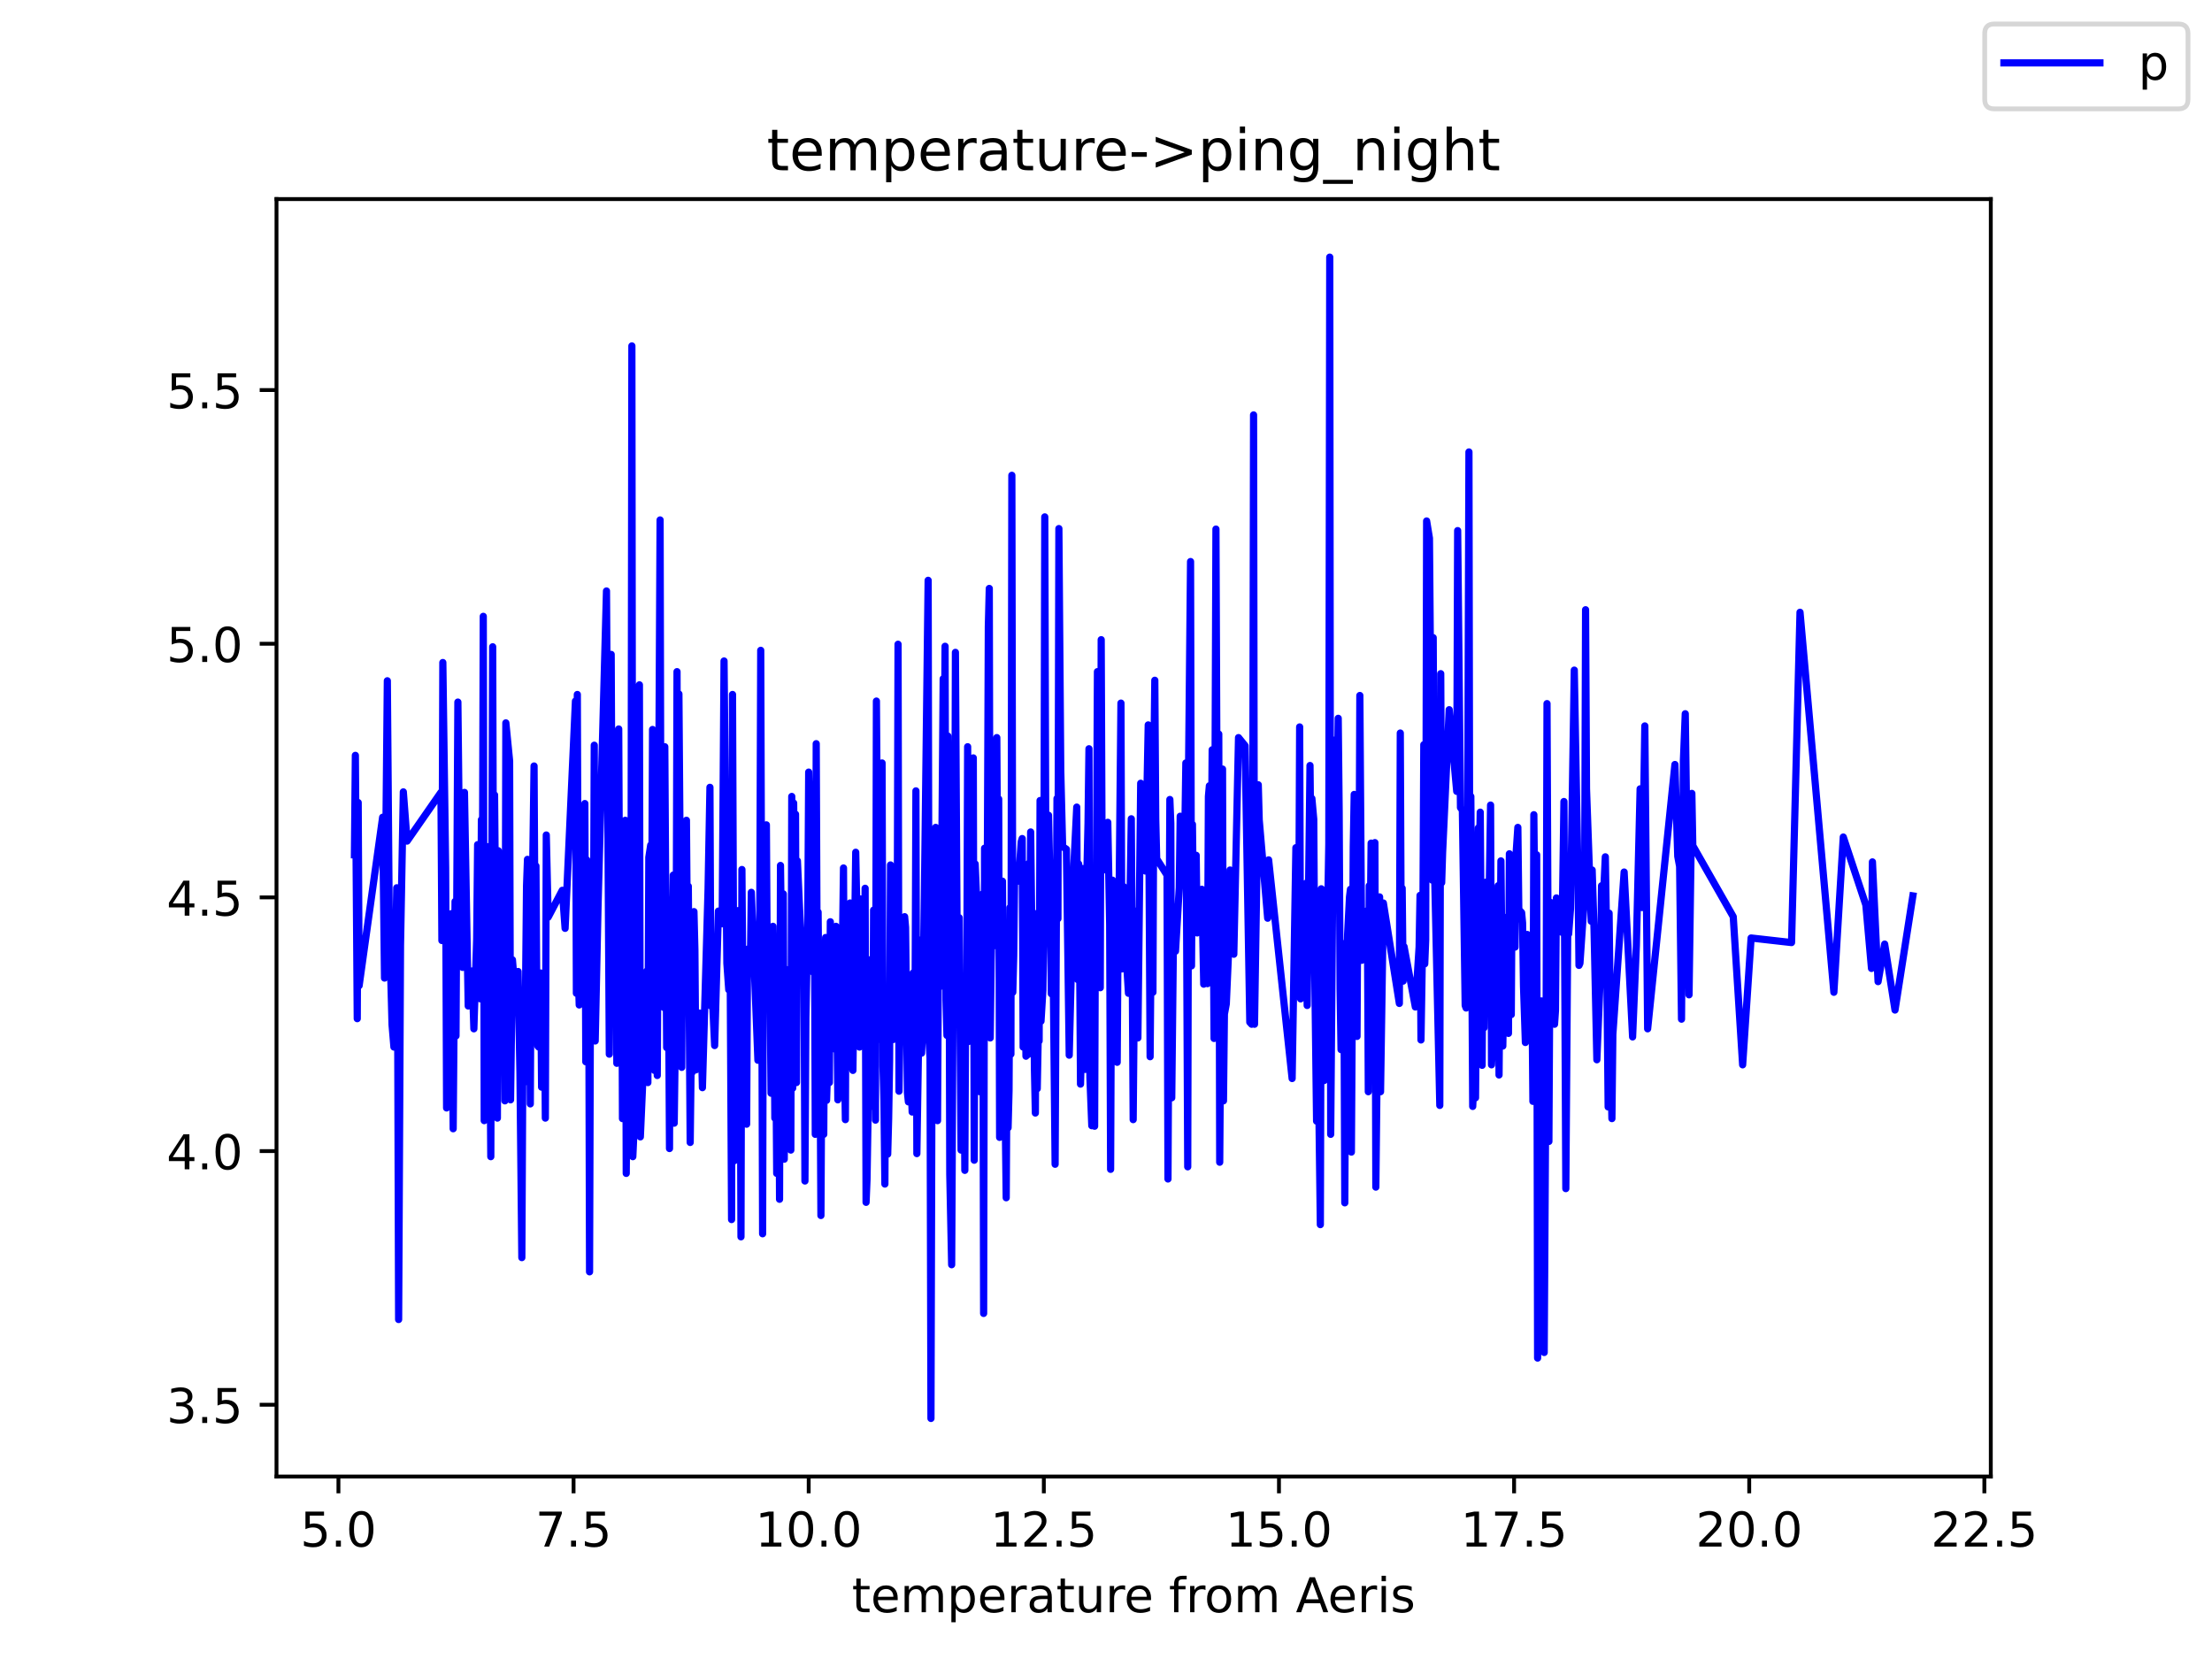 <?xml version="1.0" encoding="utf-8" standalone="no"?>
<!DOCTYPE svg PUBLIC "-//W3C//DTD SVG 1.1//EN"
  "http://www.w3.org/Graphics/SVG/1.1/DTD/svg11.dtd">
<!-- Created with matplotlib (https://matplotlib.org/) -->
<svg height="345.6pt" version="1.1" viewBox="0 0 460.8 345.6" width="460.8pt" xmlns="http://www.w3.org/2000/svg" xmlns:xlink="http://www.w3.org/1999/xlink">
 <defs>
  <style type="text/css">*{stroke-linecap:butt;stroke-linejoin:round;}</style>
 </defs>
 <g id="figure_1">
  <g id="patch_1">
   <path d="M 0 345.6 
L 460.8 345.6 
L 460.8 0 
L 0 0 
z
" style="fill:#ffffff;"/>
  </g>
  <g id="axes_1">
   <g id="patch_2">
    <path d="M 57.6 307.584 
L 414.72 307.584 
L 414.72 41.472 
L 57.6 41.472 
z
" style="fill:#ffffff;"/>
   </g>
   <g id="matplotlib.axis_1">
    <g id="xtick_1">
     <g id="line2d_1">
      <defs>
       <path d="M 0 0 
L 0 3.5 
" id="m0cfeac9665" style="stroke:#000000;stroke-width:0.8;"/>
      </defs>
      <g>
       <use style="stroke:#000000;stroke-width:0.8;" x="70.502" xlink:href="#m0cfeac9665" y="307.584"/>
      </g>
     </g>
     <g id="text_1">
      <!-- 5.0 -->
      <g transform="translate(62.55 322.182)scale(0.1 -0.1)">
       <defs>
        <path d="M 10.797 72.906 
L 49.516 72.906 
L 49.516 64.594 
L 19.828 64.594 
L 19.828 46.734 
Q 21.969 47.469 24.109 47.828 
Q 26.266 48.188 28.422 48.188 
Q 40.625 48.188 47.75 41.5 
Q 54.891 34.812 54.891 23.391 
Q 54.891 11.625 47.562 5.094 
Q 40.234 -1.422 26.906 -1.422 
Q 22.312 -1.422 17.547 -0.641 
Q 12.797 0.141 7.719 1.703 
L 7.719 11.625 
Q 12.109 9.234 16.797 8.062 
Q 21.484 6.891 26.703 6.891 
Q 35.156 6.891 40.078 11.328 
Q 45.016 15.766 45.016 23.391 
Q 45.016 31 40.078 35.438 
Q 35.156 39.891 26.703 39.891 
Q 22.75 39.891 18.812 39.016 
Q 14.891 38.141 10.797 36.281 
z
" id="DejaVuSans-53"/>
        <path d="M 10.688 12.406 
L 21 12.406 
L 21 0 
L 10.688 0 
z
" id="DejaVuSans-46"/>
        <path d="M 31.781 66.406 
Q 24.172 66.406 20.328 58.906 
Q 16.5 51.422 16.5 36.375 
Q 16.5 21.391 20.328 13.891 
Q 24.172 6.391 31.781 6.391 
Q 39.453 6.391 43.281 13.891 
Q 47.125 21.391 47.125 36.375 
Q 47.125 51.422 43.281 58.906 
Q 39.453 66.406 31.781 66.406 
z
M 31.781 74.219 
Q 44.047 74.219 50.516 64.516 
Q 56.984 54.828 56.984 36.375 
Q 56.984 17.969 50.516 8.266 
Q 44.047 -1.422 31.781 -1.422 
Q 19.531 -1.422 13.062 8.266 
Q 6.594 17.969 6.594 36.375 
Q 6.594 54.828 13.062 64.516 
Q 19.531 74.219 31.781 74.219 
z
" id="DejaVuSans-48"/>
       </defs>
       <use xlink:href="#DejaVuSans-53"/>
       <use x="63.623" xlink:href="#DejaVuSans-46"/>
       <use x="95.41" xlink:href="#DejaVuSans-48"/>
      </g>
     </g>
    </g>
    <g id="xtick_2">
     <g id="line2d_2">
      <g>
       <use style="stroke:#000000;stroke-width:0.8;" x="119.484" xlink:href="#m0cfeac9665" y="307.584"/>
      </g>
     </g>
     <g id="text_2">
      <!-- 7.5 -->
      <g transform="translate(111.533 322.182)scale(0.1 -0.1)">
       <defs>
        <path d="M 8.203 72.906 
L 55.078 72.906 
L 55.078 68.703 
L 28.609 0 
L 18.312 0 
L 43.219 64.594 
L 8.203 64.594 
z
" id="DejaVuSans-55"/>
       </defs>
       <use xlink:href="#DejaVuSans-55"/>
       <use x="63.623" xlink:href="#DejaVuSans-46"/>
       <use x="95.41" xlink:href="#DejaVuSans-53"/>
      </g>
     </g>
    </g>
    <g id="xtick_3">
     <g id="line2d_3">
      <g>
       <use style="stroke:#000000;stroke-width:0.8;" x="168.466" xlink:href="#m0cfeac9665" y="307.584"/>
      </g>
     </g>
     <g id="text_3">
      <!-- 10.0 -->
      <g transform="translate(157.334 322.182)scale(0.1 -0.1)">
       <defs>
        <path d="M 12.406 8.297 
L 28.516 8.297 
L 28.516 63.922 
L 10.984 60.406 
L 10.984 69.391 
L 28.422 72.906 
L 38.281 72.906 
L 38.281 8.297 
L 54.391 8.297 
L 54.391 0 
L 12.406 0 
z
" id="DejaVuSans-49"/>
       </defs>
       <use xlink:href="#DejaVuSans-49"/>
       <use x="63.623" xlink:href="#DejaVuSans-48"/>
       <use x="127.246" xlink:href="#DejaVuSans-46"/>
       <use x="159.033" xlink:href="#DejaVuSans-48"/>
      </g>
     </g>
    </g>
    <g id="xtick_4">
     <g id="line2d_4">
      <g>
       <use style="stroke:#000000;stroke-width:0.8;" x="217.449" xlink:href="#m0cfeac9665" y="307.584"/>
      </g>
     </g>
     <g id="text_4">
      <!-- 12.5 -->
      <g transform="translate(206.316 322.182)scale(0.1 -0.1)">
       <defs>
        <path d="M 19.188 8.297 
L 53.609 8.297 
L 53.609 0 
L 7.328 0 
L 7.328 8.297 
Q 12.938 14.109 22.625 23.891 
Q 32.328 33.688 34.812 36.531 
Q 39.547 41.844 41.422 45.531 
Q 43.312 49.219 43.312 52.781 
Q 43.312 58.594 39.234 62.25 
Q 35.156 65.922 28.609 65.922 
Q 23.969 65.922 18.812 64.312 
Q 13.672 62.703 7.812 59.422 
L 7.812 69.391 
Q 13.766 71.781 18.938 73 
Q 24.125 74.219 28.422 74.219 
Q 39.75 74.219 46.484 68.547 
Q 53.219 62.891 53.219 53.422 
Q 53.219 48.922 51.531 44.891 
Q 49.859 40.875 45.406 35.406 
Q 44.188 33.984 37.641 27.219 
Q 31.109 20.453 19.188 8.297 
z
" id="DejaVuSans-50"/>
       </defs>
       <use xlink:href="#DejaVuSans-49"/>
       <use x="63.623" xlink:href="#DejaVuSans-50"/>
       <use x="127.246" xlink:href="#DejaVuSans-46"/>
       <use x="159.033" xlink:href="#DejaVuSans-53"/>
      </g>
     </g>
    </g>
    <g id="xtick_5">
     <g id="line2d_5">
      <g>
       <use style="stroke:#000000;stroke-width:0.8;" x="266.431" xlink:href="#m0cfeac9665" y="307.584"/>
      </g>
     </g>
     <g id="text_5">
      <!-- 15.0 -->
      <g transform="translate(255.298 322.182)scale(0.1 -0.1)">
       <use xlink:href="#DejaVuSans-49"/>
       <use x="63.623" xlink:href="#DejaVuSans-53"/>
       <use x="127.246" xlink:href="#DejaVuSans-46"/>
       <use x="159.033" xlink:href="#DejaVuSans-48"/>
      </g>
     </g>
    </g>
    <g id="xtick_6">
     <g id="line2d_6">
      <g>
       <use style="stroke:#000000;stroke-width:0.8;" x="315.413" xlink:href="#m0cfeac9665" y="307.584"/>
      </g>
     </g>
     <g id="text_6">
      <!-- 17.5 -->
      <g transform="translate(304.281 322.182)scale(0.1 -0.1)">
       <use xlink:href="#DejaVuSans-49"/>
       <use x="63.623" xlink:href="#DejaVuSans-55"/>
       <use x="127.246" xlink:href="#DejaVuSans-46"/>
       <use x="159.033" xlink:href="#DejaVuSans-53"/>
      </g>
     </g>
    </g>
    <g id="xtick_7">
     <g id="line2d_7">
      <g>
       <use style="stroke:#000000;stroke-width:0.8;" x="364.396" xlink:href="#m0cfeac9665" y="307.584"/>
      </g>
     </g>
     <g id="text_7">
      <!-- 20.0 -->
      <g transform="translate(353.263 322.182)scale(0.1 -0.1)">
       <use xlink:href="#DejaVuSans-50"/>
       <use x="63.623" xlink:href="#DejaVuSans-48"/>
       <use x="127.246" xlink:href="#DejaVuSans-46"/>
       <use x="159.033" xlink:href="#DejaVuSans-48"/>
      </g>
     </g>
    </g>
    <g id="xtick_8">
     <g id="line2d_8">
      <g>
       <use style="stroke:#000000;stroke-width:0.8;" x="413.378" xlink:href="#m0cfeac9665" y="307.584"/>
      </g>
     </g>
     <g id="text_8">
      <!-- 22.5 -->
      <g transform="translate(402.245 322.182)scale(0.1 -0.1)">
       <use xlink:href="#DejaVuSans-50"/>
       <use x="63.623" xlink:href="#DejaVuSans-50"/>
       <use x="127.246" xlink:href="#DejaVuSans-46"/>
       <use x="159.033" xlink:href="#DejaVuSans-53"/>
      </g>
     </g>
    </g>
    <g id="text_9">
     <!-- temperature from Aeris -->
     <g transform="translate(177.465 335.861)scale(0.1 -0.1)">
      <defs>
       <path d="M 18.312 70.219 
L 18.312 54.688 
L 36.812 54.688 
L 36.812 47.703 
L 18.312 47.703 
L 18.312 18.016 
Q 18.312 11.328 20.141 9.422 
Q 21.969 7.516 27.594 7.516 
L 36.812 7.516 
L 36.812 0 
L 27.594 0 
Q 17.188 0 13.234 3.875 
Q 9.281 7.766 9.281 18.016 
L 9.281 47.703 
L 2.688 47.703 
L 2.688 54.688 
L 9.281 54.688 
L 9.281 70.219 
z
" id="DejaVuSans-116"/>
       <path d="M 56.203 29.594 
L 56.203 25.203 
L 14.891 25.203 
Q 15.484 15.922 20.484 11.062 
Q 25.484 6.203 34.422 6.203 
Q 39.594 6.203 44.453 7.469 
Q 49.312 8.734 54.109 11.281 
L 54.109 2.781 
Q 49.266 0.734 44.188 -0.344 
Q 39.109 -1.422 33.891 -1.422 
Q 20.797 -1.422 13.156 6.188 
Q 5.516 13.812 5.516 26.812 
Q 5.516 40.234 12.766 48.109 
Q 20.016 56 32.328 56 
Q 43.359 56 49.781 48.891 
Q 56.203 41.797 56.203 29.594 
z
M 47.219 32.234 
Q 47.125 39.594 43.094 43.984 
Q 39.062 48.391 32.422 48.391 
Q 24.906 48.391 20.391 44.141 
Q 15.875 39.891 15.188 32.172 
z
" id="DejaVuSans-101"/>
       <path d="M 52 44.188 
Q 55.375 50.25 60.062 53.125 
Q 64.75 56 71.094 56 
Q 79.641 56 84.281 50.016 
Q 88.922 44.047 88.922 33.016 
L 88.922 0 
L 79.891 0 
L 79.891 32.719 
Q 79.891 40.578 77.094 44.375 
Q 74.312 48.188 68.609 48.188 
Q 61.625 48.188 57.562 43.547 
Q 53.516 38.922 53.516 30.906 
L 53.516 0 
L 44.484 0 
L 44.484 32.719 
Q 44.484 40.625 41.703 44.406 
Q 38.922 48.188 33.109 48.188 
Q 26.219 48.188 22.156 43.531 
Q 18.109 38.875 18.109 30.906 
L 18.109 0 
L 9.078 0 
L 9.078 54.688 
L 18.109 54.688 
L 18.109 46.188 
Q 21.188 51.219 25.484 53.609 
Q 29.781 56 35.688 56 
Q 41.656 56 45.828 52.969 
Q 50 49.953 52 44.188 
z
" id="DejaVuSans-109"/>
       <path d="M 18.109 8.203 
L 18.109 -20.797 
L 9.078 -20.797 
L 9.078 54.688 
L 18.109 54.688 
L 18.109 46.391 
Q 20.953 51.266 25.266 53.625 
Q 29.594 56 35.594 56 
Q 45.562 56 51.781 48.094 
Q 58.016 40.188 58.016 27.297 
Q 58.016 14.406 51.781 6.484 
Q 45.562 -1.422 35.594 -1.422 
Q 29.594 -1.422 25.266 0.953 
Q 20.953 3.328 18.109 8.203 
z
M 48.688 27.297 
Q 48.688 37.203 44.609 42.844 
Q 40.531 48.484 33.406 48.484 
Q 26.266 48.484 22.188 42.844 
Q 18.109 37.203 18.109 27.297 
Q 18.109 17.391 22.188 11.75 
Q 26.266 6.109 33.406 6.109 
Q 40.531 6.109 44.609 11.75 
Q 48.688 17.391 48.688 27.297 
z
" id="DejaVuSans-112"/>
       <path d="M 41.109 46.297 
Q 39.594 47.172 37.812 47.578 
Q 36.031 48 33.891 48 
Q 26.266 48 22.188 43.047 
Q 18.109 38.094 18.109 28.812 
L 18.109 0 
L 9.078 0 
L 9.078 54.688 
L 18.109 54.688 
L 18.109 46.188 
Q 20.953 51.172 25.484 53.578 
Q 30.031 56 36.531 56 
Q 37.453 56 38.578 55.875 
Q 39.703 55.766 41.062 55.516 
z
" id="DejaVuSans-114"/>
       <path d="M 34.281 27.484 
Q 23.391 27.484 19.188 25 
Q 14.984 22.516 14.984 16.5 
Q 14.984 11.719 18.141 8.906 
Q 21.297 6.109 26.703 6.109 
Q 34.188 6.109 38.703 11.406 
Q 43.219 16.703 43.219 25.484 
L 43.219 27.484 
z
M 52.203 31.203 
L 52.203 0 
L 43.219 0 
L 43.219 8.297 
Q 40.141 3.328 35.547 0.953 
Q 30.953 -1.422 24.312 -1.422 
Q 15.922 -1.422 10.953 3.297 
Q 6 8.016 6 15.922 
Q 6 25.141 12.172 29.828 
Q 18.359 34.516 30.609 34.516 
L 43.219 34.516 
L 43.219 35.406 
Q 43.219 41.609 39.141 45 
Q 35.062 48.391 27.688 48.391 
Q 23 48.391 18.547 47.266 
Q 14.109 46.141 10.016 43.891 
L 10.016 52.203 
Q 14.938 54.109 19.578 55.047 
Q 24.219 56 28.609 56 
Q 40.484 56 46.344 49.844 
Q 52.203 43.703 52.203 31.203 
z
" id="DejaVuSans-97"/>
       <path d="M 8.5 21.578 
L 8.5 54.688 
L 17.484 54.688 
L 17.484 21.922 
Q 17.484 14.156 20.5 10.266 
Q 23.531 6.391 29.594 6.391 
Q 36.859 6.391 41.078 11.031 
Q 45.312 15.672 45.312 23.688 
L 45.312 54.688 
L 54.297 54.688 
L 54.297 0 
L 45.312 0 
L 45.312 8.406 
Q 42.047 3.422 37.719 1 
Q 33.406 -1.422 27.688 -1.422 
Q 18.266 -1.422 13.375 4.438 
Q 8.5 10.297 8.5 21.578 
z
M 31.109 56 
z
" id="DejaVuSans-117"/>
       <path id="DejaVuSans-32"/>
       <path d="M 37.109 75.984 
L 37.109 68.5 
L 28.516 68.5 
Q 23.688 68.5 21.797 66.547 
Q 19.922 64.594 19.922 59.516 
L 19.922 54.688 
L 34.719 54.688 
L 34.719 47.703 
L 19.922 47.703 
L 19.922 0 
L 10.891 0 
L 10.891 47.703 
L 2.297 47.703 
L 2.297 54.688 
L 10.891 54.688 
L 10.891 58.5 
Q 10.891 67.625 15.141 71.797 
Q 19.391 75.984 28.609 75.984 
z
" id="DejaVuSans-102"/>
       <path d="M 30.609 48.391 
Q 23.391 48.391 19.188 42.75 
Q 14.984 37.109 14.984 27.297 
Q 14.984 17.484 19.156 11.844 
Q 23.344 6.203 30.609 6.203 
Q 37.797 6.203 41.984 11.859 
Q 46.188 17.531 46.188 27.297 
Q 46.188 37.016 41.984 42.703 
Q 37.797 48.391 30.609 48.391 
z
M 30.609 56 
Q 42.328 56 49.016 48.375 
Q 55.719 40.766 55.719 27.297 
Q 55.719 13.875 49.016 6.219 
Q 42.328 -1.422 30.609 -1.422 
Q 18.844 -1.422 12.172 6.219 
Q 5.516 13.875 5.516 27.297 
Q 5.516 40.766 12.172 48.375 
Q 18.844 56 30.609 56 
z
" id="DejaVuSans-111"/>
       <path d="M 34.188 63.188 
L 20.797 26.906 
L 47.609 26.906 
z
M 28.609 72.906 
L 39.797 72.906 
L 67.578 0 
L 57.328 0 
L 50.688 18.703 
L 17.828 18.703 
L 11.188 0 
L 0.781 0 
z
" id="DejaVuSans-65"/>
       <path d="M 9.422 54.688 
L 18.406 54.688 
L 18.406 0 
L 9.422 0 
z
M 9.422 75.984 
L 18.406 75.984 
L 18.406 64.594 
L 9.422 64.594 
z
" id="DejaVuSans-105"/>
       <path d="M 44.281 53.078 
L 44.281 44.578 
Q 40.484 46.531 36.375 47.5 
Q 32.281 48.484 27.875 48.484 
Q 21.188 48.484 17.844 46.438 
Q 14.5 44.391 14.5 40.281 
Q 14.5 37.156 16.891 35.375 
Q 19.281 33.594 26.516 31.984 
L 29.594 31.297 
Q 39.156 29.25 43.188 25.516 
Q 47.219 21.781 47.219 15.094 
Q 47.219 7.469 41.188 3.016 
Q 35.156 -1.422 24.609 -1.422 
Q 20.219 -1.422 15.453 -0.562 
Q 10.688 0.297 5.422 2 
L 5.422 11.281 
Q 10.406 8.688 15.234 7.391 
Q 20.062 6.109 24.812 6.109 
Q 31.156 6.109 34.562 8.281 
Q 37.984 10.453 37.984 14.406 
Q 37.984 18.062 35.516 20.016 
Q 33.062 21.969 24.703 23.781 
L 21.578 24.516 
Q 13.234 26.266 9.516 29.906 
Q 5.812 33.547 5.812 39.891 
Q 5.812 47.609 11.281 51.797 
Q 16.75 56 26.812 56 
Q 31.781 56 36.172 55.266 
Q 40.578 54.547 44.281 53.078 
z
" id="DejaVuSans-115"/>
      </defs>
      <use xlink:href="#DejaVuSans-116"/>
      <use x="39.209" xlink:href="#DejaVuSans-101"/>
      <use x="100.732" xlink:href="#DejaVuSans-109"/>
      <use x="198.145" xlink:href="#DejaVuSans-112"/>
      <use x="261.621" xlink:href="#DejaVuSans-101"/>
      <use x="323.145" xlink:href="#DejaVuSans-114"/>
      <use x="364.258" xlink:href="#DejaVuSans-97"/>
      <use x="425.537" xlink:href="#DejaVuSans-116"/>
      <use x="464.746" xlink:href="#DejaVuSans-117"/>
      <use x="528.125" xlink:href="#DejaVuSans-114"/>
      <use x="566.988" xlink:href="#DejaVuSans-101"/>
      <use x="628.512" xlink:href="#DejaVuSans-32"/>
      <use x="660.299" xlink:href="#DejaVuSans-102"/>
      <use x="695.504" xlink:href="#DejaVuSans-114"/>
      <use x="734.367" xlink:href="#DejaVuSans-111"/>
      <use x="795.549" xlink:href="#DejaVuSans-109"/>
      <use x="892.961" xlink:href="#DejaVuSans-32"/>
      <use x="924.748" xlink:href="#DejaVuSans-65"/>
      <use x="991.406" xlink:href="#DejaVuSans-101"/>
      <use x="1052.93" xlink:href="#DejaVuSans-114"/>
      <use x="1094.043" xlink:href="#DejaVuSans-105"/>
      <use x="1121.826" xlink:href="#DejaVuSans-115"/>
     </g>
    </g>
   </g>
   <g id="matplotlib.axis_2">
    <g id="ytick_1">
     <g id="line2d_9">
      <defs>
       <path d="M 0 0 
L -3.5 0 
" id="m2e58ebbd6b" style="stroke:#000000;stroke-width:0.8;"/>
      </defs>
      <g>
       <use style="stroke:#000000;stroke-width:0.8;" x="57.6" xlink:href="#m2e58ebbd6b" y="292.634"/>
      </g>
     </g>
     <g id="text_10">
      <!-- 3.5 -->
      <g transform="translate(34.697 296.434)scale(0.1 -0.1)">
       <defs>
        <path d="M 40.578 39.312 
Q 47.656 37.797 51.625 33 
Q 55.609 28.219 55.609 21.188 
Q 55.609 10.406 48.188 4.484 
Q 40.766 -1.422 27.094 -1.422 
Q 22.516 -1.422 17.656 -0.516 
Q 12.797 0.391 7.625 2.203 
L 7.625 11.719 
Q 11.719 9.328 16.594 8.109 
Q 21.484 6.891 26.812 6.891 
Q 36.078 6.891 40.938 10.547 
Q 45.797 14.203 45.797 21.188 
Q 45.797 27.641 41.281 31.266 
Q 36.766 34.906 28.719 34.906 
L 20.219 34.906 
L 20.219 43.016 
L 29.109 43.016 
Q 36.375 43.016 40.234 45.922 
Q 44.094 48.828 44.094 54.297 
Q 44.094 59.906 40.109 62.906 
Q 36.141 65.922 28.719 65.922 
Q 24.656 65.922 20.016 65.031 
Q 15.375 64.156 9.812 62.312 
L 9.812 71.094 
Q 15.438 72.656 20.344 73.438 
Q 25.25 74.219 29.594 74.219 
Q 40.828 74.219 47.359 69.109 
Q 53.906 64.016 53.906 55.328 
Q 53.906 49.266 50.438 45.094 
Q 46.969 40.922 40.578 39.312 
z
" id="DejaVuSans-51"/>
       </defs>
       <use xlink:href="#DejaVuSans-51"/>
       <use x="63.623" xlink:href="#DejaVuSans-46"/>
       <use x="95.41" xlink:href="#DejaVuSans-53"/>
      </g>
     </g>
    </g>
    <g id="ytick_2">
     <g id="line2d_10">
      <g>
       <use style="stroke:#000000;stroke-width:0.8;" x="57.6" xlink:href="#m2e58ebbd6b" y="239.79"/>
      </g>
     </g>
     <g id="text_11">
      <!-- 4.0 -->
      <g transform="translate(34.697 243.59)scale(0.1 -0.1)">
       <defs>
        <path d="M 37.797 64.312 
L 12.891 25.391 
L 37.797 25.391 
z
M 35.203 72.906 
L 47.609 72.906 
L 47.609 25.391 
L 58.016 25.391 
L 58.016 17.188 
L 47.609 17.188 
L 47.609 0 
L 37.797 0 
L 37.797 17.188 
L 4.891 17.188 
L 4.891 26.703 
z
" id="DejaVuSans-52"/>
       </defs>
       <use xlink:href="#DejaVuSans-52"/>
       <use x="63.623" xlink:href="#DejaVuSans-46"/>
       <use x="95.41" xlink:href="#DejaVuSans-48"/>
      </g>
     </g>
    </g>
    <g id="ytick_3">
     <g id="line2d_11">
      <g>
       <use style="stroke:#000000;stroke-width:0.8;" x="57.6" xlink:href="#m2e58ebbd6b" y="186.946"/>
      </g>
     </g>
     <g id="text_12">
      <!-- 4.5 -->
      <g transform="translate(34.697 190.746)scale(0.1 -0.1)">
       <use xlink:href="#DejaVuSans-52"/>
       <use x="63.623" xlink:href="#DejaVuSans-46"/>
       <use x="95.41" xlink:href="#DejaVuSans-53"/>
      </g>
     </g>
    </g>
    <g id="ytick_4">
     <g id="line2d_12">
      <g>
       <use style="stroke:#000000;stroke-width:0.8;" x="57.6" xlink:href="#m2e58ebbd6b" y="134.102"/>
      </g>
     </g>
     <g id="text_13">
      <!-- 5.0 -->
      <g transform="translate(34.697 137.902)scale(0.1 -0.1)">
       <use xlink:href="#DejaVuSans-53"/>
       <use x="63.623" xlink:href="#DejaVuSans-46"/>
       <use x="95.41" xlink:href="#DejaVuSans-48"/>
      </g>
     </g>
    </g>
    <g id="ytick_5">
     <g id="line2d_13">
      <g>
       <use style="stroke:#000000;stroke-width:0.8;" x="57.6" xlink:href="#m2e58ebbd6b" y="81.258"/>
      </g>
     </g>
     <g id="text_14">
      <!-- 5.5 -->
      <g transform="translate(34.697 85.057)scale(0.1 -0.1)">
       <use xlink:href="#DejaVuSans-53"/>
       <use x="63.623" xlink:href="#DejaVuSans-46"/>
       <use x="95.41" xlink:href="#DejaVuSans-53"/>
      </g>
     </g>
    </g>
   </g>
   <g id="line2d_14">
    <path clip-path="url(#pccb010611d)" d="M 73.833 178.069 
L 74.029 157.354 
L 74.421 212.206 
L 74.616 167.183 
L 74.812 205.336 
L 79.711 170.248 
L 80.102 203.751 
L 80.69 141.818 
L 81.082 191.385 
L 81.67 213.474 
L 82.062 218.124 
L 82.65 184.938 
L 82.845 212.629 
L 83.041 274.879 
L 83.433 196.987 
L 84.021 164.963 
L 84.805 175.215 
L 91.858 165.069 
L 92.054 195.93 
L 92.25 138.013 
L 92.838 180.922 
L 93.034 230.807 
L 93.622 196.775 
L 93.817 207.556 
L 94.013 190.328 
L 94.405 235.14 
L 94.797 187.792 
L 94.993 215.799 
L 95.385 146.256 
L 95.973 201.003 
L 96.365 201.531 
L 96.756 165.069 
L 97.54 209.564 
L 98.324 202.271 
L 98.716 214.32 
L 99.304 195.613 
L 99.499 175.955 
L 99.891 193.182 
L 100.087 208.084 
L 100.283 170.776 
L 100.479 191.491 
L 100.675 128.395 
L 100.871 233.449 
L 101.067 215.376 
L 101.263 214.848 
L 101.459 187.898 
L 101.655 176.378 
L 101.851 188.954 
L 102.242 240.953 
L 102.634 134.736 
L 102.83 200.58 
L 103.026 165.597 
L 103.614 232.921 
L 103.81 177.223 
L 104.398 187.898 
L 104.594 185.361 
L 104.985 197.938 
L 105.181 229.327 
L 105.377 150.59 
L 106.161 158.516 
L 106.357 229.116 
L 106.749 199.946 
L 107.533 209.247 
L 107.924 202.377 
L 108.316 223.62 
L 108.708 261.985 
L 108.904 222.986 
L 109.1 209.775 
L 109.296 225.417 
L 109.688 184.516 
L 109.884 179.02 
L 110.276 187.475 
L 110.471 229.961 
L 110.667 190.223 
L 110.863 188.532 
L 111.255 159.573 
L 111.451 196.353 
L 111.647 180.394 
L 111.843 210.726 
L 112.039 217.913 
L 112.235 218.124 
L 112.431 215.059 
L 112.627 202.694 
L 112.823 226.474 
L 113.019 203.222 
L 113.41 206.393 
L 113.606 232.921 
L 113.802 173.947 
L 114.194 191.068 
L 117.133 185.467 
L 117.721 193.393 
L 119.876 146.045 
L 120.072 206.921 
L 120.268 144.671 
L 120.464 202.694 
L 120.66 209.352 
L 121.052 180.816 
L 121.248 190.434 
L 121.444 171.199 
L 121.835 167.394 
L 122.031 221.189 
L 122.227 179.125 
L 122.423 216.856 
L 122.619 193.922 
L 122.815 264.944 
L 123.011 201.743 
L 123.599 203.117 
L 123.795 155.24 
L 123.991 216.856 
L 124.578 188.954 
L 126.342 123.111 
L 126.93 219.604 
L 127.321 136.322 
L 127.517 180.077 
L 127.713 168.134 
L 127.909 169.825 
L 128.105 211.889 
L 128.301 183.67 
L 128.497 221.506 
L 128.889 151.858 
L 129.085 194.239 
L 129.281 176.589 
L 129.477 180.394 
L 129.673 233.026 
L 129.868 191.597 
L 130.064 209.986 
L 130.26 170.882 
L 130.456 244.441 
L 130.848 197.727 
L 131.044 214.954 
L 131.24 184.198 
L 131.436 206.076 
L 131.632 72.063 
L 131.828 240.953 
L 132.416 227.953 
L 132.611 196.67 
L 133.003 189.271 
L 133.199 142.663 
L 133.395 236.831 
L 133.983 223.409 
L 134.179 212.84 
L 134.375 212.84 
L 134.767 202.271 
L 134.963 225.522 
L 135.159 178.597 
L 135.55 176.06 
L 135.746 193.922 
L 135.942 151.964 
L 136.138 152.492 
L 136.334 222.986 
L 136.53 162.638 
L 136.922 224.043 
L 137.51 108.314 
L 137.706 193.605 
L 138.097 178.597 
L 138.293 209.881 
L 138.489 155.557 
L 138.881 218.23 
L 139.273 205.865 
L 139.469 239.262 
L 139.665 187.475 
L 139.861 198.572 
L 140.057 196.353 
L 140.253 182.296 
L 140.449 233.978 
L 140.84 204.279 
L 141.036 139.915 
L 141.232 201.32 
L 141.428 144.565 
L 142.016 222.352 
L 142.212 191.174 
L 142.604 204.808 
L 142.996 170.882 
L 143.192 195.296 
L 143.388 184.621 
L 143.779 237.994 
L 143.975 221.401 
L 144.171 223.409 
L 144.367 197.304 
L 144.563 189.906 
L 144.759 197.832 
L 144.955 222.88 
L 145.347 215.165 
L 145.739 211.043 
L 146.131 218.441 
L 146.327 226.579 
L 147.502 185.255 
L 147.894 164.012 
L 148.09 209.564 
L 148.286 205.442 
L 148.874 217.807 
L 149.657 189.8 
L 150.441 192.442 
L 150.833 137.696 
L 151.421 200.686 
L 151.813 206.182 
L 152.008 183.67 
L 152.4 254.058 
L 152.596 144.671 
L 152.988 241.798 
L 153.184 197.727 
L 153.38 220.767 
L 153.772 189.694 
L 153.968 202.06 
L 154.164 202.377 
L 154.36 257.652 
L 154.556 181.134 
L 154.947 233.978 
L 155.339 220.555 
L 155.535 234.189 
L 155.731 197.727 
L 156.319 201.003 
L 156.515 185.889 
L 157.886 220.872 
L 158.278 190.434 
L 158.474 135.476 
L 158.866 257.018 
L 159.062 173.947 
L 159.258 205.442 
L 159.65 171.833 
L 159.846 203.856 
L 160.042 194.345 
L 160.237 207.978 
L 160.433 206.182 
L 160.629 227.742 
L 160.825 200.369 
L 161.021 192.971 
L 161.217 203.856 
L 161.413 232.921 
L 161.609 217.913 
L 161.805 244.441 
L 162.197 205.336 
L 162.393 249.831 
L 162.589 180.288 
L 162.98 210.409 
L 163.176 186.207 
L 163.372 241.481 
L 163.568 212.311 
L 163.764 201.954 
L 164.156 232.709 
L 164.352 211.572 
L 164.548 215.482 
L 164.744 239.579 
L 164.94 165.914 
L 165.136 226.685 
L 165.332 167.288 
L 165.528 186.841 
L 165.723 169.614 
L 165.919 225.522 
L 166.115 179.337 
L 166.899 196.67 
L 167.487 200.897 
L 167.683 246.026 
L 167.879 212.1 
L 168.271 192.019 
L 168.466 160.841 
L 169.446 202.588 
L 169.642 183.036 
L 169.838 236.303 
L 170.034 154.923 
L 170.23 201.954 
L 170.426 190.011 
L 170.622 212.206 
L 170.818 217.49 
L 171.014 253.213 
L 171.209 218.124 
L 171.601 236.303 
L 171.797 203.011 
L 171.993 195.296 
L 172.189 229.222 
L 172.385 223.303 
L 172.581 213.897 
L 172.777 225.522 
L 172.973 192.019 
L 173.169 215.694 
L 173.365 194.133 
L 173.561 216.222 
L 173.757 211.466 
L 173.953 218.547 
L 174.148 192.971 
L 174.54 229.116 
L 174.736 222.352 
L 174.932 221.084 
L 175.128 218.864 
L 175.324 198.678 
L 175.52 195.296 
L 175.716 180.816 
L 175.912 220.132 
L 176.108 233.238 
L 176.304 189.166 
L 176.5 197.092 
L 176.891 222.246 
L 177.087 188.109 
L 177.675 222.986 
L 178.263 177.54 
L 179.047 218.124 
L 179.243 187.263 
L 179.439 207.556 
L 179.634 191.174 
L 180.026 214.637 
L 180.222 185.044 
L 180.418 250.465 
L 180.614 245.709 
L 180.81 233.66 
L 181.006 203.645 
L 181.202 199.946 
L 181.398 206.921 
L 181.594 230.067 
L 181.79 230.49 
L 181.986 189.589 
L 182.377 233.343 
L 182.573 146.045 
L 182.965 202.377 
L 183.357 216.539 
L 183.749 158.939 
L 183.945 222.14 
L 184.141 229.327 
L 184.337 246.66 
L 184.533 207.027 
L 184.729 207.133 
L 184.925 240.425 
L 185.12 233.026 
L 185.316 220.978 
L 185.512 180.182 
L 185.904 209.669 
L 186.1 216.539 
L 186.296 195.613 
L 186.688 206.076 
L 186.884 204.174 
L 187.08 134.208 
L 187.276 227.319 
L 187.668 201.743 
L 187.863 210.62 
L 188.059 199.735 
L 188.451 190.962 
L 188.647 193.182 
L 189.039 227.636 
L 189.235 229.539 
L 189.431 222.775 
L 189.627 211.994 
L 189.823 225.734 
L 190.019 231.652 
L 190.215 202.694 
L 190.411 224.571 
L 190.606 214.954 
L 190.802 164.752 
L 190.998 240.319 
L 191.39 215.165 
L 191.586 211.255 
L 191.782 195.824 
L 191.978 219.393 
L 192.174 214.742 
L 192.566 186.524 
L 193.349 120.891 
L 193.545 216.75 
L 193.741 220.344 
L 193.937 295.488 
L 194.133 226.368 
L 194.329 200.791 
L 194.525 224.149 
L 194.917 172.361 
L 195.113 184.093 
L 195.309 233.449 
L 195.505 194.345 
L 195.701 205.653 
L 195.897 177.117 
L 196.092 190.328 
L 196.484 141.395 
L 196.68 166.654 
L 196.876 134.631 
L 197.072 208.401 
L 197.268 215.694 
L 197.464 153.338 
L 197.66 170.142 
L 197.856 244.652 
L 198.248 263.465 
L 198.64 186.524 
L 198.836 206.393 
L 199.031 135.899 
L 199.423 201.637 
L 199.815 191.174 
L 200.207 239.579 
L 200.403 213.58 
L 200.599 217.807 
L 200.795 209.775 
L 200.991 243.807 
L 201.187 203.222 
L 201.383 210.303 
L 201.579 155.557 
L 201.774 216.962 
L 201.97 213.368 
L 202.754 157.882 
L 202.95 241.693 
L 203.146 179.971 
L 203.538 189.166 
L 203.734 186.735 
L 203.93 200.263 
L 204.126 227.425 
L 204.517 188.849 
L 204.713 186.207 
L 204.909 273.611 
L 205.105 176.695 
L 205.497 198.149 
L 205.693 177.329 
L 205.889 130.509 
L 206.085 122.582 
L 206.281 216.222 
L 206.477 200.263 
L 207.065 172.784 
L 207.26 196.987 
L 207.652 153.655 
L 207.848 186.312 
L 208.044 166.443 
L 208.24 236.937 
L 208.828 183.564 
L 209.024 213.791 
L 209.22 217.173 
L 209.612 249.514 
L 209.808 216.328 
L 210.003 234.929 
L 210.199 227.214 
L 210.395 189.06 
L 210.591 219.604 
L 210.787 99.014 
L 210.983 206.71 
L 211.179 199.206 
L 211.375 181.239 
L 212.159 183.564 
L 212.746 175.321 
L 212.942 174.687 
L 213.138 218.124 
L 213.334 192.865 
L 213.53 199.523 
L 213.726 220.027 
L 213.922 204.702 
L 214.118 219.71 
L 214.314 179.865 
L 214.51 197.515 
L 214.706 173.313 
L 214.902 189.906 
L 215.098 196.247 
L 215.294 194.979 
L 215.489 222.669 
L 215.685 231.864 
L 215.881 190.328 
L 216.077 226.791 
L 216.273 216.328 
L 216.469 216.856 
L 216.665 166.76 
L 216.861 212.734 
L 217.253 206.287 
L 217.449 191.597 
L 217.645 107.68 
L 217.841 172.15 
L 218.232 178.914 
L 218.428 169.825 
L 218.624 179.125 
L 219.016 207.027 
L 219.408 202.694 
L 219.8 242.538 
L 220.192 166.337 
L 220.388 191.385 
L 220.584 110.111 
L 220.975 160.524 
L 221.367 176.378 
L 222.151 176.906 
L 222.739 219.815 
L 223.719 179.971 
L 224.306 168.134 
L 224.502 204.068 
L 224.698 179.971 
L 224.894 197.409 
L 225.09 225.84 
L 225.286 218.019 
L 225.482 180.922 
L 225.874 211.466 
L 226.07 222.775 
L 226.462 179.865 
L 226.657 171.41 
L 226.853 155.98 
L 227.049 224.466 
L 227.441 234.506 
L 227.637 193.393 
L 227.833 188.849 
L 228.029 234.612 
L 228.225 183.353 
L 228.421 180.711 
L 228.617 139.915 
L 229.009 195.296 
L 229.205 205.759 
L 229.4 133.257 
L 229.596 181.345 
L 230.38 181.028 
L 230.772 171.305 
L 231.164 192.654 
L 231.36 243.595 
L 231.556 196.141 
L 231.752 183.353 
L 231.948 212.206 
L 232.143 210.62 
L 232.535 201.426 
L 232.731 221.295 
L 232.927 192.442 
L 233.123 187.158 
L 233.515 146.468 
L 233.711 201.848 
L 234.103 184.727 
L 234.299 194.345 
L 235.082 206.921 
L 235.67 170.565 
L 236.062 233.238 
L 236.454 189.8 
L 236.65 192.654 
L 237.042 216.222 
L 237.629 163.167 
L 237.825 181.239 
L 238.217 166.549 
L 238.609 181.451 
L 239.197 151.012 
L 239.589 220.132 
L 239.981 174.264 
L 240.177 206.71 
L 240.372 158.411 
L 240.568 141.712 
L 240.764 170.565 
L 240.96 178.914 
L 243.115 182.296 
L 243.311 245.603 
L 243.703 166.549 
L 243.899 171.516 
L 244.095 228.693 
L 244.487 192.019 
L 244.683 188.954 
L 244.879 198.149 
L 245.663 184.938 
L 245.858 170.036 
L 246.054 174.898 
L 246.838 172.361 
L 247.034 158.939 
L 247.426 243.067 
L 247.622 157.671 
L 248.014 116.981 
L 248.21 201.214 
L 248.406 171.727 
L 248.601 189.06 
L 249.189 178.174 
L 249.385 194.345 
L 250.365 185.255 
L 250.757 205.019 
L 250.953 196.141 
L 251.345 187.686 
L 251.54 204.913 
L 251.736 165.914 
L 251.932 163.695 
L 252.324 180.499 
L 252.52 156.191 
L 252.912 216.328 
L 253.304 110.217 
L 253.696 206.076 
L 253.892 152.915 
L 254.088 242.116 
L 254.675 160.207 
L 254.871 229.327 
L 255.067 211.255 
L 255.459 209.141 
L 256.047 195.718 
L 256.243 181.239 
L 256.831 186.207 
L 257.026 198.783 
L 258.006 153.655 
L 259.378 155.346 
L 260.357 212.946 
L 260.749 213.368 
L 260.945 189.694 
L 261.141 86.437 
L 261.337 213.368 
L 262.121 163.484 
L 262.317 170.776 
L 264.08 191.28 
L 264.276 179.125 
L 269.174 224.677 
L 269.958 176.589 
L 270.546 194.873 
L 270.741 151.435 
L 270.937 208.084 
L 271.525 206.71 
L 272.113 183.987 
L 272.309 209.458 
L 272.897 159.467 
L 273.093 178.597 
L 273.289 166.337 
L 273.68 170.67 
L 273.876 201.531 
L 274.268 233.555 
L 274.464 192.971 
L 274.66 224.466 
L 275.052 255.115 
L 275.248 185.15 
L 275.836 225.1 
L 276.423 199.206 
L 276.815 175.849 
L 277.011 53.568 
L 277.207 236.303 
L 277.795 163.589 
L 277.991 154.183 
L 278.383 171.833 
L 278.579 164.435 
L 278.775 149.638 
L 278.971 169.085 
L 279.166 206.076 
L 279.362 218.653 
L 279.754 196.564 
L 279.95 200.897 
L 280.146 250.571 
L 280.342 209.035 
L 280.734 194.556 
L 281.126 186.841 
L 281.322 185.255 
L 281.518 240.002 
L 281.909 176.378 
L 282.105 165.492 
L 282.693 215.905 
L 282.889 179.231 
L 283.085 191.808 
L 283.281 144.882 
L 283.673 200.052 
L 284.065 195.718 
L 284.261 196.353 
L 284.652 194.767 
L 284.848 189.694 
L 285.044 227.425 
L 285.24 184.516 
L 285.436 193.605 
L 285.632 175.638 
L 285.828 197.938 
L 286.416 175.532 
L 286.612 247.294 
L 287.2 193.182 
L 287.395 186.841 
L 287.591 227.425 
L 288.179 188.109 
L 291.51 209.035 
L 291.706 152.703 
L 291.902 197.198 
L 292.098 185.044 
L 292.294 204.385 
L 292.49 197.198 
L 294.841 209.775 
L 295.624 197.304 
L 295.82 186.524 
L 296.016 216.645 
L 296.408 192.548 
L 296.604 155.134 
L 296.8 200.791 
L 296.996 195.824 
L 297.192 108.526 
L 297.78 112.119 
L 298.367 183.353 
L 298.563 132.834 
L 298.759 177.54 
L 299.935 230.278 
L 300.131 140.338 
L 300.327 183.881 
L 300.523 177.54 
L 301.894 147.842 
L 303.462 164.858 
L 303.658 110.534 
L 304.245 168.24 
L 304.637 168.768 
L 305.225 209.458 
L 305.421 209.986 
L 305.617 209.352 
L 306.009 94.152 
L 306.205 209.458 
L 306.401 165.914 
L 306.792 230.49 
L 306.988 226.262 
L 307.38 228.693 
L 307.772 181.134 
L 307.968 172.467 
L 308.164 179.548 
L 308.36 169.191 
L 308.752 221.929 
L 308.948 188.743 
L 309.144 214.108 
L 309.535 183.776 
L 309.927 204.913 
L 310.515 167.711 
L 310.711 221.823 
L 310.907 217.702 
L 311.299 196.67 
L 311.691 197.621 
L 311.887 205.442 
L 312.083 184.516 
L 312.278 223.937 
L 312.67 179.337 
L 313.062 217.913 
L 313.454 194.239 
L 313.846 195.296 
L 314.042 190.962 
L 314.238 215.271 
L 314.434 177.857 
L 314.63 187.898 
L 314.826 211.36 
L 315.021 179.971 
L 315.609 197.304 
L 315.805 178.174 
L 316.197 172.361 
L 316.393 189.483 
L 316.981 190.117 
L 317.177 192.231 
L 317.373 205.442 
L 317.764 217.173 
L 318.156 194.662 
L 318.744 197.515 
L 318.94 200.263 
L 319.136 207.556 
L 319.332 229.433 
L 319.528 169.719 
L 319.92 209.141 
L 320.116 178.069 
L 320.312 282.911 
L 320.507 234.612 
L 320.703 237.465 
L 320.899 210.938 
L 321.095 208.507 
L 321.487 239.262 
L 321.683 281.749 
L 322.075 217.385 
L 322.271 146.574 
L 322.663 237.782 
L 322.859 201.954 
L 323.055 188.003 
L 323.838 213.368 
L 324.034 210.515 
L 324.23 187.052 
L 324.818 190.223 
L 325.406 194.239 
L 325.798 166.971 
L 326.189 247.611 
L 326.581 194.45 
L 326.777 194.556 
L 327.169 189.271 
L 327.953 139.598 
L 328.737 183.142 
L 328.932 201.109 
L 329.128 200.686 
L 330.108 186.312 
L 330.304 127.021 
L 330.5 164.329 
L 331.48 191.914 
L 331.675 181.239 
L 332.067 193.605 
L 332.655 220.767 
L 333.439 201.32 
L 333.635 184.516 
L 333.831 189.166 
L 334.027 186.841 
L 334.418 178.491 
L 334.614 190.434 
L 335.006 230.596 
L 335.202 190.223 
L 335.594 223.409 
L 335.79 233.026 
L 335.986 215.482 
L 338.337 181.662 
L 340.1 216.011 
L 340.884 196.987 
L 341.668 164.329 
L 341.864 170.67 
L 342.06 189.06 
L 342.647 151.224 
L 343.235 214.32 
L 348.917 159.256 
L 349.505 178.386 
L 349.897 180.499 
L 350.289 212.311 
L 350.681 158.516 
L 351.072 148.687 
L 351.856 207.238 
L 352.444 165.28 
L 352.64 176.166 
L 361.065 190.962 
L 363.024 221.823 
L 364.787 195.401 
L 373.212 196.353 
L 374.976 127.55 
L 382.029 206.71 
L 383.989 174.369 
L 388.691 188.532 
L 389.866 201.743 
L 390.062 179.548 
L 391.238 204.491 
L 392.609 196.67 
L 394.765 210.409 
L 398.487 186.629 
L 398.487 186.629 
" style="fill:none;stroke:#0000ff;stroke-linecap:square;stroke-width:1.5;"/>
   </g>
   <g id="patch_3">
    <path d="M 57.6 307.584 
L 57.6 41.472 
" style="fill:none;stroke:#000000;stroke-linecap:square;stroke-linejoin:miter;stroke-width:0.8;"/>
   </g>
   <g id="patch_4">
    <path d="M 414.72 307.584 
L 414.72 41.472 
" style="fill:none;stroke:#000000;stroke-linecap:square;stroke-linejoin:miter;stroke-width:0.8;"/>
   </g>
   <g id="patch_5">
    <path d="M 57.6 307.584 
L 414.72 307.584 
" style="fill:none;stroke:#000000;stroke-linecap:square;stroke-linejoin:miter;stroke-width:0.8;"/>
   </g>
   <g id="patch_6">
    <path d="M 57.6 41.472 
L 414.72 41.472 
" style="fill:none;stroke:#000000;stroke-linecap:square;stroke-linejoin:miter;stroke-width:0.8;"/>
   </g>
   <g id="text_15">
    <!-- temperature-&gt;ping_night -->
    <g transform="translate(159.736 35.472)scale(0.12 -0.12)">
     <defs>
      <path d="M 4.891 31.391 
L 31.203 31.391 
L 31.203 23.391 
L 4.891 23.391 
z
" id="DejaVuSans-45"/>
      <path d="M 10.594 49.219 
L 10.594 58.109 
L 73.188 35.406 
L 73.188 27.297 
L 10.594 4.594 
L 10.594 13.484 
L 60.891 31.297 
z
" id="DejaVuSans-62"/>
      <path d="M 54.891 33.016 
L 54.891 0 
L 45.906 0 
L 45.906 32.719 
Q 45.906 40.484 42.875 44.328 
Q 39.844 48.188 33.797 48.188 
Q 26.516 48.188 22.312 43.547 
Q 18.109 38.922 18.109 30.906 
L 18.109 0 
L 9.078 0 
L 9.078 54.688 
L 18.109 54.688 
L 18.109 46.188 
Q 21.344 51.125 25.703 53.562 
Q 30.078 56 35.797 56 
Q 45.219 56 50.047 50.172 
Q 54.891 44.344 54.891 33.016 
z
" id="DejaVuSans-110"/>
      <path d="M 45.406 27.984 
Q 45.406 37.75 41.375 43.109 
Q 37.359 48.484 30.078 48.484 
Q 22.859 48.484 18.828 43.109 
Q 14.797 37.75 14.797 27.984 
Q 14.797 18.266 18.828 12.891 
Q 22.859 7.516 30.078 7.516 
Q 37.359 7.516 41.375 12.891 
Q 45.406 18.266 45.406 27.984 
z
M 54.391 6.781 
Q 54.391 -7.172 48.188 -13.984 
Q 42 -20.797 29.203 -20.797 
Q 24.469 -20.797 20.266 -20.094 
Q 16.062 -19.391 12.109 -17.922 
L 12.109 -9.188 
Q 16.062 -11.328 19.922 -12.344 
Q 23.781 -13.375 27.781 -13.375 
Q 36.625 -13.375 41.016 -8.766 
Q 45.406 -4.156 45.406 5.172 
L 45.406 9.625 
Q 42.625 4.781 38.281 2.391 
Q 33.938 0 27.875 0 
Q 17.828 0 11.672 7.656 
Q 5.516 15.328 5.516 27.984 
Q 5.516 40.672 11.672 48.328 
Q 17.828 56 27.875 56 
Q 33.938 56 38.281 53.609 
Q 42.625 51.219 45.406 46.391 
L 45.406 54.688 
L 54.391 54.688 
z
" id="DejaVuSans-103"/>
      <path d="M 50.984 -16.609 
L 50.984 -23.578 
L -0.984 -23.578 
L -0.984 -16.609 
z
" id="DejaVuSans-95"/>
      <path d="M 54.891 33.016 
L 54.891 0 
L 45.906 0 
L 45.906 32.719 
Q 45.906 40.484 42.875 44.328 
Q 39.844 48.188 33.797 48.188 
Q 26.516 48.188 22.312 43.547 
Q 18.109 38.922 18.109 30.906 
L 18.109 0 
L 9.078 0 
L 9.078 75.984 
L 18.109 75.984 
L 18.109 46.188 
Q 21.344 51.125 25.703 53.562 
Q 30.078 56 35.797 56 
Q 45.219 56 50.047 50.172 
Q 54.891 44.344 54.891 33.016 
z
" id="DejaVuSans-104"/>
     </defs>
     <use xlink:href="#DejaVuSans-116"/>
     <use x="39.209" xlink:href="#DejaVuSans-101"/>
     <use x="100.732" xlink:href="#DejaVuSans-109"/>
     <use x="198.145" xlink:href="#DejaVuSans-112"/>
     <use x="261.621" xlink:href="#DejaVuSans-101"/>
     <use x="323.145" xlink:href="#DejaVuSans-114"/>
     <use x="364.258" xlink:href="#DejaVuSans-97"/>
     <use x="425.537" xlink:href="#DejaVuSans-116"/>
     <use x="464.746" xlink:href="#DejaVuSans-117"/>
     <use x="528.125" xlink:href="#DejaVuSans-114"/>
     <use x="566.988" xlink:href="#DejaVuSans-101"/>
     <use x="628.512" xlink:href="#DejaVuSans-45"/>
     <use x="664.596" xlink:href="#DejaVuSans-62"/>
     <use x="748.385" xlink:href="#DejaVuSans-112"/>
     <use x="811.861" xlink:href="#DejaVuSans-105"/>
     <use x="839.645" xlink:href="#DejaVuSans-110"/>
     <use x="903.023" xlink:href="#DejaVuSans-103"/>
     <use x="966.5" xlink:href="#DejaVuSans-95"/>
     <use x="1016.5" xlink:href="#DejaVuSans-110"/>
     <use x="1079.879" xlink:href="#DejaVuSans-105"/>
     <use x="1107.662" xlink:href="#DejaVuSans-103"/>
     <use x="1171.139" xlink:href="#DejaVuSans-104"/>
     <use x="1234.518" xlink:href="#DejaVuSans-116"/>
    </g>
   </g>
  </g>
  <g id="legend_1">
   <g id="patch_7">
    <path d="M 415.452 22.678 
L 453.8 22.678 
Q 455.8 22.678 455.8 20.678 
L 455.8 7 
Q 455.8 5 453.8 5 
L 415.452 5 
Q 413.452 5 413.452 7 
L 413.452 20.678 
Q 413.452 22.678 415.452 22.678 
z
" style="fill:#ffffff;opacity:0.8;stroke:#cccccc;stroke-linejoin:miter;"/>
   </g>
   <g id="line2d_15">
    <path d="M 417.452 13.098 
L 437.452 13.098 
" style="fill:none;stroke:#0000ff;stroke-linecap:square;stroke-width:1.5;"/>
   </g>
   <g id="line2d_16"/>
   <g id="text_16">
    <!-- p -->
    <g transform="translate(445.452 16.598)scale(0.1 -0.1)">
     <use xlink:href="#DejaVuSans-112"/>
    </g>
   </g>
  </g>
 </g>
 <defs>
  <clipPath id="pccb010611d">
   <rect height="266.112" width="357.12" x="57.6" y="41.472"/>
  </clipPath>
 </defs>
</svg>
